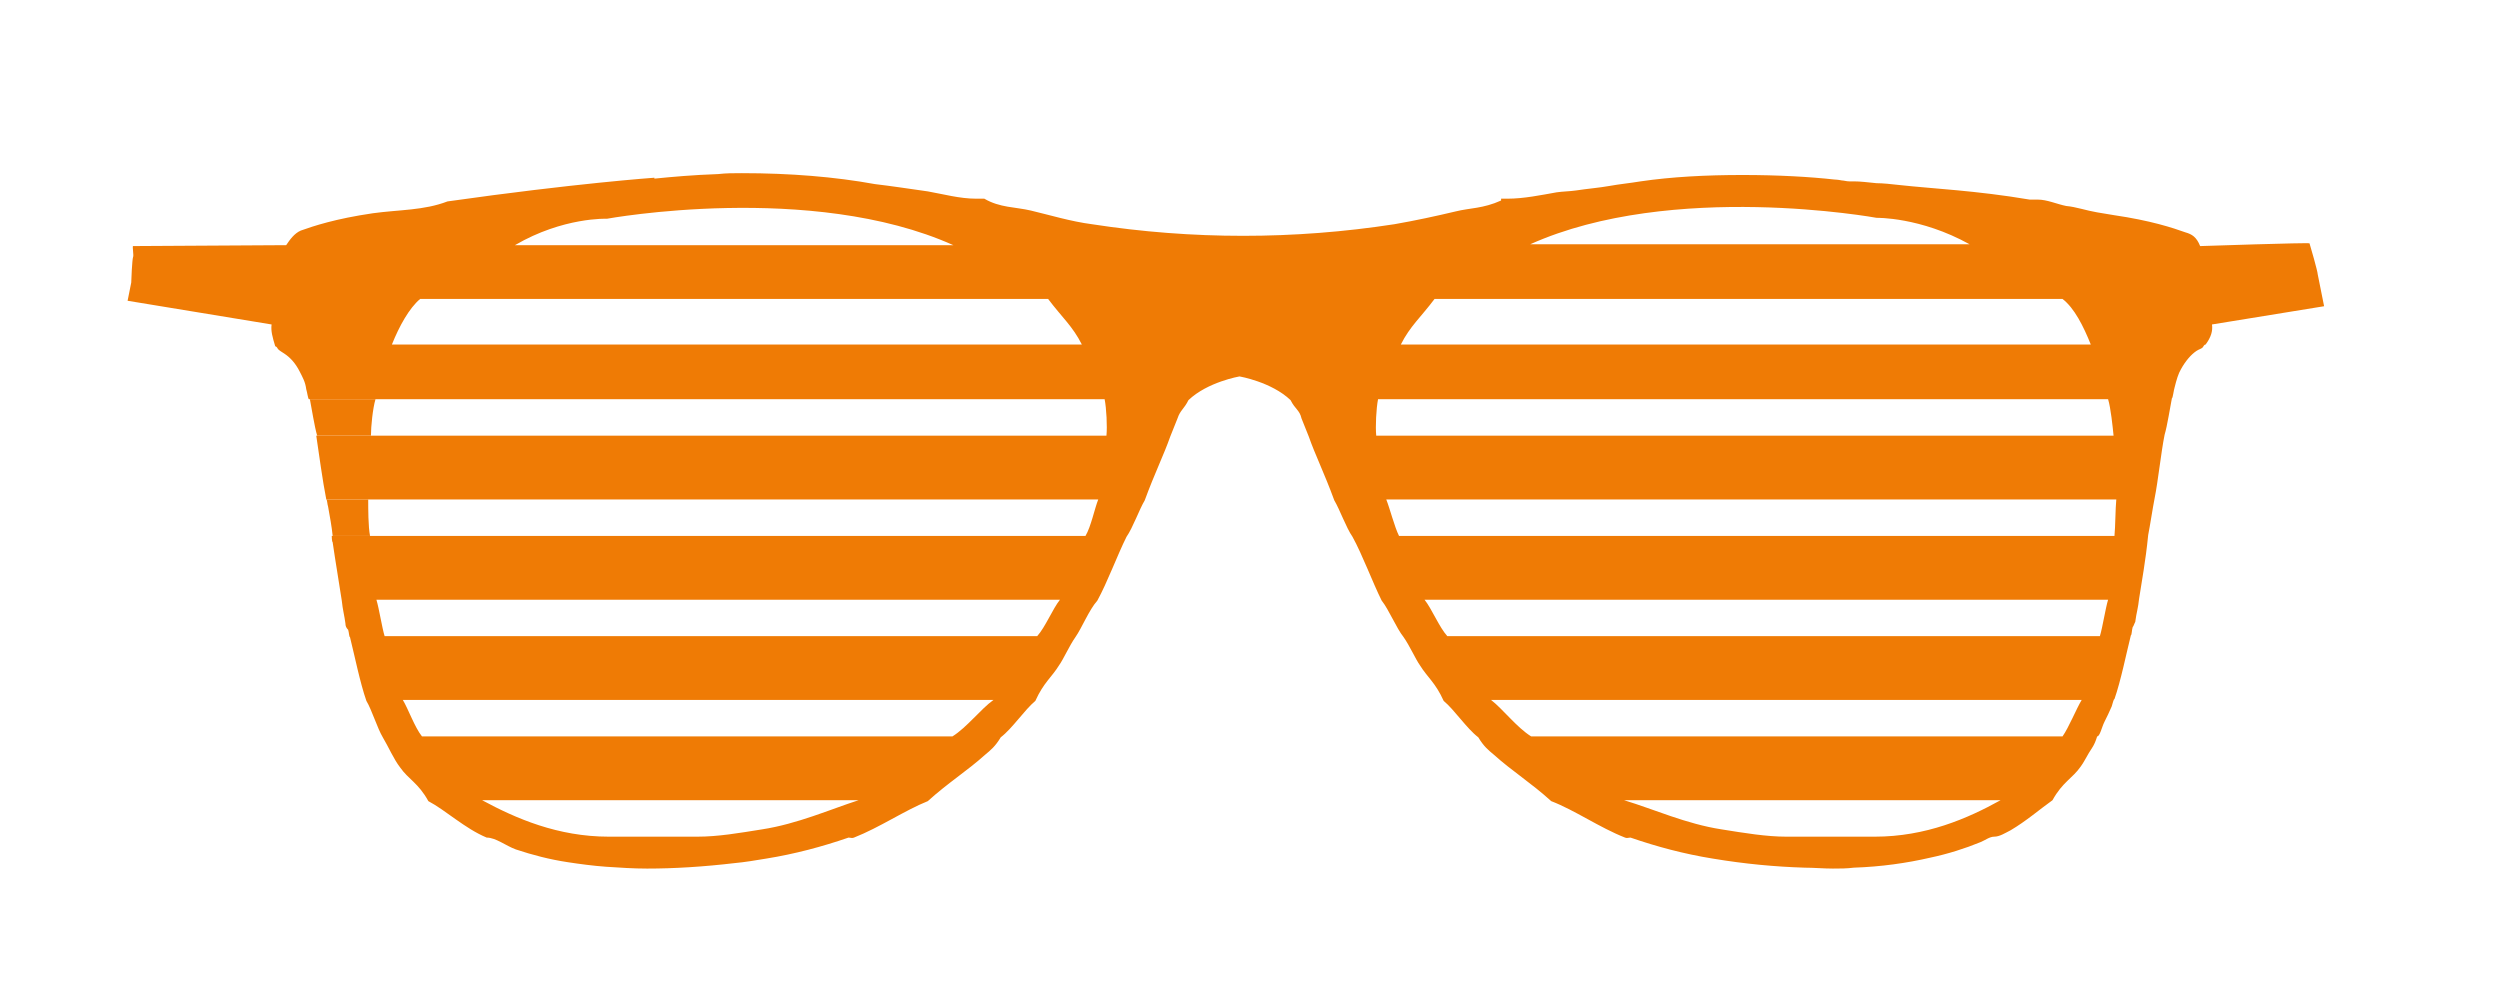 <?xml version="1.0" encoding="utf-8"?>
<!-- Generator: Adobe Illustrator 19.0.0, SVG Export Plug-In . SVG Version: 6.00 Build 0)  -->
<svg version="1.1" id="Layer_1" xmlns="http://www.w3.org/2000/svg" xmlns:xlink="http://www.w3.org/1999/xlink" x="0px" y="0px"
	 viewBox="0 0 274.3 109.5" style="enable-background:new 0 0 274.3 109.5;" xml:space="preserve">
<style type="text/css">
	.st0{fill:#EF7B05;}
	.st1{fill:none;}
</style>
<g id="XMLID_4463_">
	<path id="XMLID_4518_" class="st0" d="M40.4,54.8h-4.6c0.1,0,0.1,0.5,0.2,0.8c0.2,1.1,0.4,2.2,0.5,3.2h4.1
		C40.4,57.8,40.4,55.8,40.4,54.8z"/>
	<path id="XMLID_4517_" class="st0" d="M41.2,43.8h-7.2c0.2,1,0.5,3,0.8,4h5.9C40.7,46.8,40.9,44.8,41.2,43.8z"/>
	<g id="XMLID_4464_">
		<path id="XMLID_4516_" class="st1" d="M167.9,26.8h48.2c-5.4-3-10.2-2.9-10.2-2.9S183.5,19.8,167.9,26.8z"/>
		<path id="XMLID_4515_" class="st1" d="M46.2,32.8c-1.3,1-2.3,3-3.1,5h75.7c-1-2-2.2-3-3.7-5H46.2z"/>
		<path id="XMLID_4514_" class="st1" d="M66.6,24c0,0-4.8-0.1-10.2,2.9h48.2C89,19.8,66.6,24,66.6,24z"/>
		<path id="XMLID_4513_" class="st1" d="M42.2,69.8h71.6c0.9-1,1.7-3,2.5-4h-75C41.5,66.8,41.8,68.8,42.2,69.8z"/>
		<path id="XMLID_4487_" class="st1" d="M66.8,91.8h9.7c2.2,0,4.6-0.4,7.1-0.8c3.9-0.6,7.4-2.2,10.7-3.2H53
			C56.7,89.8,61.3,91.8,66.8,91.8z"/>
		<path id="XMLID_4486_" class="st1" d="M46.3,80.8h58.3c1.6-1,3.1-3,4.4-4H44.1C44.8,77.8,45.5,79.8,46.3,80.8z"/>
		<path id="XMLID_4485_" class="st1" d="M151.1,47.8h80.9c-0.1-1-0.3-3-0.6-4h-80.1C151.1,44.8,151,46.8,151.1,47.8z"/>
		<path id="XMLID_4484_" class="st1" d="M226.4,32.8h-68.9c-1.5,2-2.7,3-3.7,5h75.7C228.7,35.8,227.6,33.8,226.4,32.8z"/>
		<path id="XMLID_4483_" class="st1" d="M188.9,91c2.5,0.4,4.8,0.8,7.1,0.8h9.7c5.6,0,10.2-2,13.9-4h-41.3
			C181.5,88.8,185,90.4,188.9,91z"/>
		<path id="XMLID_4482_" class="st1" d="M153.5,58.8H232c0.1-1,0.2-3,0.2-4h-80.1C152.5,55.8,152.9,57.8,153.5,58.8z"/>
		<path id="XMLID_4481_" class="st1" d="M158.7,69.8h71.6c0.3-1,0.6-3,0.9-4h-75C157,66.8,157.8,68.8,158.7,69.8z"/>
		<path id="XMLID_4480_" class="st1" d="M168,80.8h58.3c0.8-1,1.5-3,2.1-4h-64.8C164.9,77.8,166.4,79.8,168,80.8z"/>
		<path id="XMLID_4465_" class="st0" d="M242.7,35.6l12.3-2l-0.7-3.5c0-0.3-0.8-3.1-0.9-3.4c-0.1-0.1-12,0.3-12,0.3
			c-0.4-1-0.9-1.3-1.6-1.5c-1.4-0.5-3.8-1.3-7.9-1.9c-0.6-0.1-1.2-0.2-1.8-0.3c-1.2-0.2-2.3-0.6-3.4-0.7c-1-0.2-2.1-0.7-3.1-0.7
			h-0.9c-5.9-1-10.7-1.2-14.3-1.6c-0.9-0.1-1.8-0.2-2.5-0.2c-1-0.1-1.8-0.2-2.5-0.2c-0.2,0-0.3,0-0.5,0c-0.3,0-0.6-0.1-0.8-0.1
			c-0.5-0.1-0.8-0.1-0.8-0.1l0,0c-2.7-0.3-6.2-0.5-10.1-0.5c-4,0-7.8,0.2-11.2,0.7c-1.2,0.2-2.3,0.3-3.4,0.5
			c-1.1,0.2-2.4,0.3-3.7,0.5c-0.7,0.1-1.4,0.1-2.1,0.2c-1.7,0.3-3.6,0.7-5.4,0.7h-0.6h-0.1V22c-2,0.9-3.4,0.8-5,1.2
			c-2.1,0.5-4.4,1-6.7,1.4c-11,1.7-22.2,1.7-33.2,0c-2.3-0.3-4.6-1-6.7-1.5c-1.7-0.4-3.4-0.3-5.1-1.3h-0.2h-0.7
			c-1.8,0-3.6-0.5-5.3-0.8c-2.1-0.3-4.1-0.6-5.8-0.8c-4.4-0.8-9.3-1.2-14.6-1.2c-1,0-1.7,0-2.6,0.1c-2.8,0.1-5,0.3-7,0.5v-0.1
			c0,0-8.6,0.6-22.7,2.6c-2.6,1-5.3,0.9-8.2,1.3c-4.1,0.6-6.5,1.4-7.9,1.9c-0.7,0.3-1.2,1-1.6,1.6c0,0-16.8,0.1-16.8,0.1
			c-0.1,0,0.1,1.1,0,1.2c-0.1,0.3-0.2,2.5-0.2,2.8L14,33l15.8,2.6c-0.1,0.7,0.1,1.4,0.4,2.4c0.1,0,0.2,0.1,0.3,0.3
			c0.2,0.2,0.4,0.3,0.7,0.5c0.6,0.4,1.2,1,1.7,2c0.3,0.6,0.6,1.1,0.7,1.9c0.1,0.3,0.2,1.1,0.3,1.1h7.2h80.1c0.2,1,0.3,3,0.2,4H40.6
			h-5.9c0.3,2,0.7,5,1.1,7h4.6h80.1c-0.4,1-0.8,3-1.4,4H40.5h-4.1c0,0,0,0.6,0.1,0.7c0.3,2.1,0.7,4.4,1,6.4c0.1,1,0.3,1.7,0.4,2.5
			c0,0.3,0.1,0.5,0.3,0.7c0.1,0.3,0.1,0.8,0.2,0.8c0.5,2,1.1,5,1.8,7c0.6,1,1.2,3,1.8,4c0.6,1,1.2,2.4,1.9,3.3
			c0.9,1.3,2,1.7,3.1,3.7c1.9,1,4,3,6.4,4c1,0,2.1,0.9,3.2,1.3c1.8,0.6,3.7,1.1,5.7,1.4c1.3,0.2,2.8,0.4,4.2,0.5
			c1.5,0.1,3,0.2,4.5,0.2c3,0,6.2-0.2,9.6-0.6c1.1-0.1,2.3-0.3,3.5-0.5c3.1-0.5,6.1-1.3,9-2.3c0.2,0,0.4,0.1,0.6,0
			c2.8-1.1,5.6-3,8.1-4c2.2-2,4.3-3.3,6.3-5.1c0.6-0.5,1.1-0.9,1.7-1.9c1.3-1,2.6-3,3.8-4c0.9-2,1.8-2.6,2.6-3.9
			c0.5-0.7,1.1-2.1,1.8-3.1c0.7-1,1.5-3,2.4-4c1.1-2,2.2-5,3.2-7c0.7-1,1.4-3,2-4c1.1-3,2.1-5,2.8-7c0.4-1,0.6-1.5,0.8-2
			c0.3-0.9,0.7-1,1.2-2c2.1-2,5.6-2.6,5.6-2.6c0,0,3.5,0.6,5.6,2.6c0.5,1,1,1.1,1.2,2c0.2,0.5,0.4,1,0.8,2c0.7,2,1.7,4,2.8,7
			c0.6,1,1.3,3,2,4c1.1,2,2.2,5,3.2,7c0.8,1,1.6,3,2.4,4c0.7,1,1.3,2.4,1.8,3.1c0.8,1.3,1.7,1.9,2.6,3.9c1.2,1,2.5,3,3.8,4
			c0.6,1,1.1,1.4,1.7,1.9c2,1.8,4.1,3.1,6.3,5.1c2.6,1,5.3,2.9,8.1,4c0.2,0.1,0.4,0,0.6,0c2.9,1,5.9,1.8,9,2.3
			c3.6,0.6,6.9,0.9,10.1,1c1,0,2.1,0.1,3.1,0.1c0.8,0,1.5,0,2.3-0.1c3-0.1,5.8-0.5,8.4-1.1c1.9-0.4,3.8-1,5.5-1.7
			c0.5-0.2,1-0.6,1.5-0.6c0.6,0,1.2-0.4,1.8-0.7c1.7-1,3.2-2.3,4.6-3.3c1.1-2,2.2-2.4,3.1-3.7c0.3-0.4,0.6-1,0.9-1.5
			c0.3-0.5,0.6-0.8,0.9-1.8c0.3,0,0.5-1,0.8-1.6c0.3-0.6,0.5-1,0.8-1.7c0.1-0.3,0.2-0.8,0.3-0.8c0.7-2,1.3-5,1.8-7
			c0.1,0,0.1-0.6,0.2-0.9c0.1-0.1,0.1-0.2,0.2-0.4s0.1-0.2,0.1-0.3c0.1-0.8,0.3-1.4,0.4-2.4c0.3-2,0.7-4,1-7c0.2-1,0.5-3,0.7-4
			c0.4-2,0.7-5,1.1-7c0.3-1,0.6-3,0.8-4c0.1,0,0.2-0.9,0.3-1.2c0.2-0.8,0.4-1.5,0.7-2c0.5-0.9,1.1-1.6,1.7-2
			c0.3-0.2,0.5-0.2,0.7-0.4c0.1-0.2,0.2-0.3,0.3-0.3C242.6,37,242.8,36.3,242.7,35.6z M83.6,91c-2.5,0.4-4.8,0.8-7.1,0.8h-9.7
			c-5.6,0-10.2-2-13.9-4h41.3C91.1,88.8,87.5,90.4,83.6,91z M104.5,80.8H46.3c-0.8-1-1.5-3-2.1-4h64.8
			C107.6,77.8,106.1,79.8,104.5,80.8z M113.8,69.8H42.2c-0.3-1-0.6-3-0.9-4h75C115.5,66.8,114.7,68.8,113.8,69.8z M216.1,26.8h-48.2
			c15.6-7,38-2.9,38-2.9S210.7,23.8,216.1,26.8z M66.6,24c0,0,22.4-4.1,38,2.9H56.5C61.8,23.8,66.6,24,66.6,24z M43,37.8
			c0.8-2,1.9-4,3.1-5h68.9c1.5,2,2.7,3,3.7,5H43z M205.7,91.8H196c-2.2,0-4.6-0.4-7.1-0.8c-3.9-0.6-7.4-2.2-10.7-3.2h41.3
			C215.9,89.8,211.3,91.8,205.7,91.8z M226.3,80.8H168c-1.6-1-3.1-3-4.4-4h64.8C227.8,77.8,227,79.8,226.3,80.8z M230.4,69.8h-71.6
			c-0.9-1-1.7-3-2.5-4h75C231,66.8,230.7,68.8,230.4,69.8z M232,58.8h-78.5c-0.5-1-1-3-1.4-4h80.1C232.1,55.8,232.1,57.8,232,58.8z
			 M231.9,47.8h-80.9c-0.1-1,0-3,0.2-4h80.1C231.6,44.8,231.8,46.8,231.9,47.8z M153.7,37.8c1-2,2.2-3,3.7-5h68.9c1.3,1,2.3,3,3.1,5
			H153.7z"/>
	</g>
</g>
</svg>
